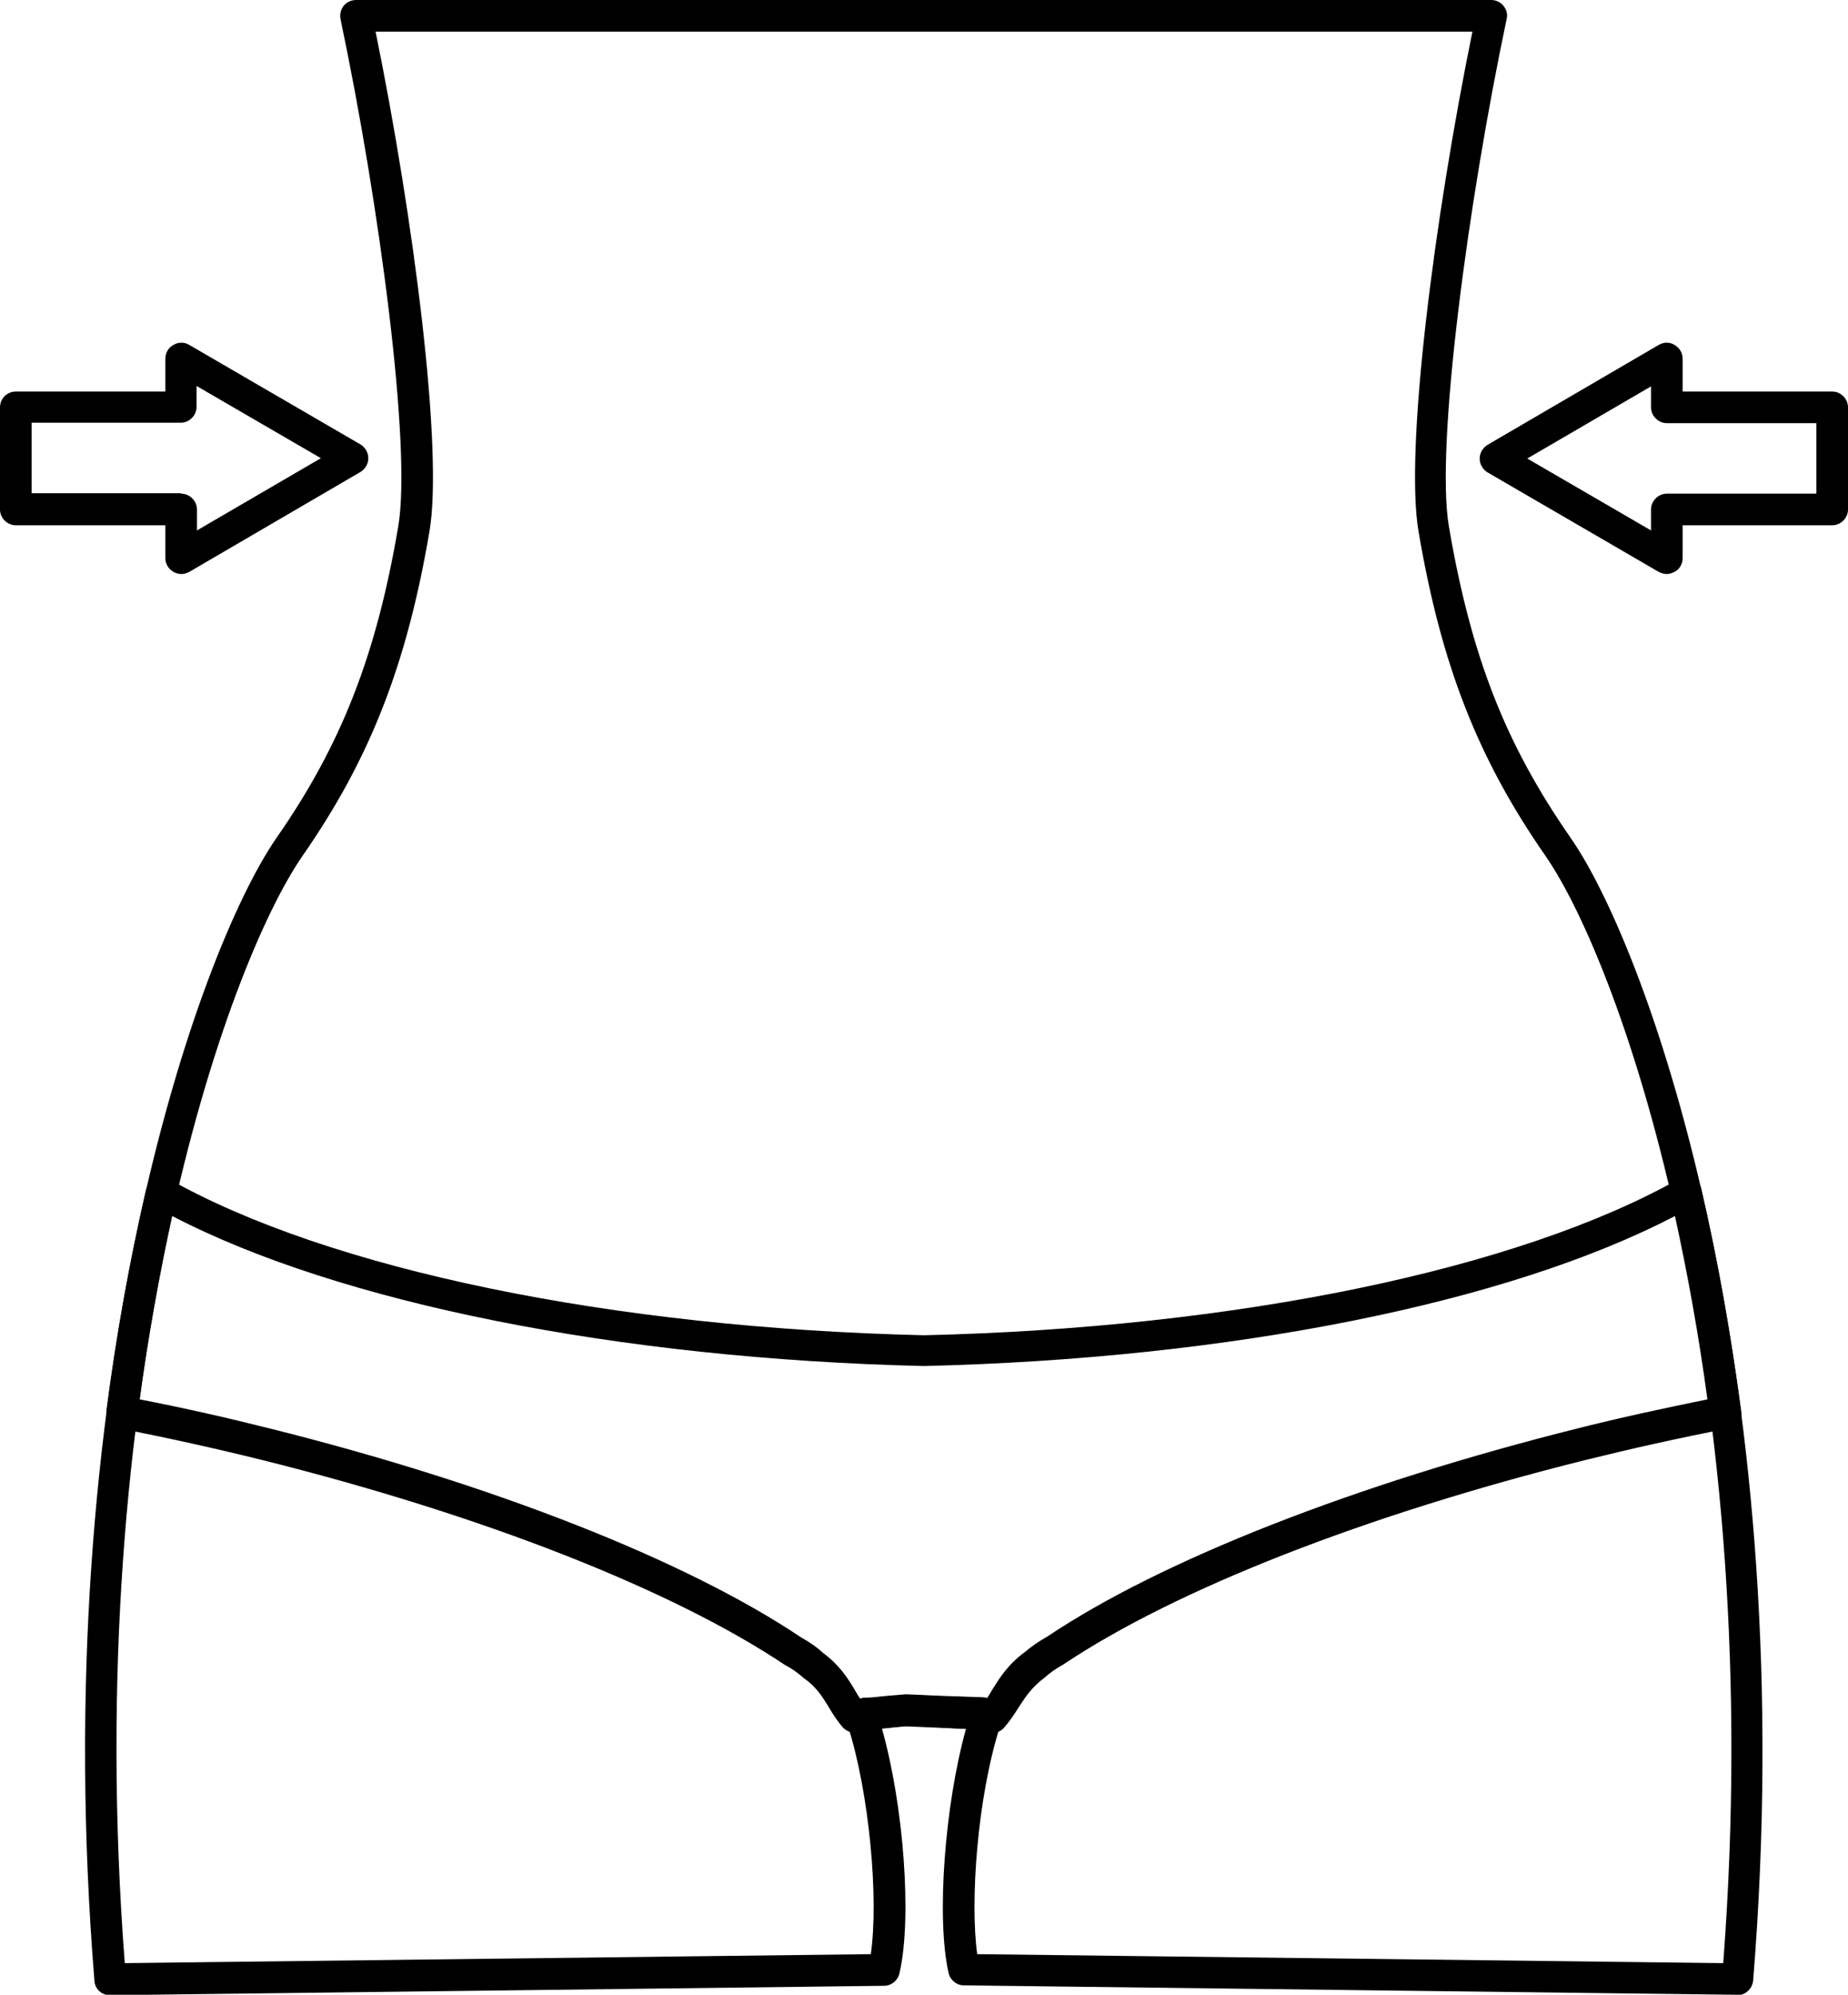 <?xml version="1.0" encoding="UTF-8"?>
<svg id="Layer_2" data-name="Layer 2" xmlns="http://www.w3.org/2000/svg" viewBox="0 0 43.25 46.67">
  <g id="layer">
    <g>
      <path d="M40.67,46.67h0l-18.11-.22c-.17,0-.32-.12-.36-.29-.29-1.28-.09-3.93.41-5.72h-.2c-.43-.03-.97-.05-1.19-.06-.1.01-.26.02-.41.04-.06,0-.11.01-.17.02.51,1.8.71,4.45.41,5.73-.04.17-.19.29-.36.29l-18.11.22c-.21,0-.36-.15-.37-.34-1.13-13.93,2.39-24.04,4.27-26.75,1.51-2.17,2.33-4.27,2.84-7.27.32-1.86-.45-7.6-1.35-11.87-.02-.11,0-.22.07-.31.07-.09.18-.14.29-.14h26.57c.11,0,.22.05.29.14.07.09.1.2.07.31-.9,4.26-1.67,10.01-1.35,11.87.52,3.04,1.32,5.08,2.84,7.27h0c1.89,2.71,5.41,12.82,4.28,26.75-.02.19-.18.34-.37.34ZM22.87,45.72l17.46.21c1.03-13.55-2.35-23.3-4.17-25.92h0c-1.57-2.26-2.43-4.45-2.96-7.57-.33-1.91.37-7.34,1.26-11.7H8.79c.89,4.36,1.59,9.79,1.26,11.7-.53,3.11-1.39,5.31-2.96,7.57-1.82,2.62-5.21,12.37-4.17,25.92l17.46-.21c.19-1.32-.04-3.78-.53-5.32-.07-.24,0-.47.21-.61.06-.04.12-.06.19-.06.14,0,.31-.02.49-.04.16-.01.32-.03.48-.04.27.01.8.04,1.22.05l.56.02c.07,0,.13.03.19.06.21.14.29.38.21.62-.53,1.67-.7,4.09-.53,5.32Z"/>
      <path d="M20.2,40.56s-.02,0-.03,0l-.2-.02c-.09-.01-.18-.06-.24-.12-.14-.16-.24-.32-.34-.49-.15-.24-.28-.46-.58-.67-.14-.12-.27-.22-.43-.3-2.66-1.78-7.11-3.52-12.24-4.8-1.09-.27-2.21-.52-3.35-.74-.19-.04-.32-.22-.3-.41.23-1.79.55-3.53.93-5.18.03-.11.1-.21.21-.26.11-.05.23-.04.33.02,3.75,2.11,10.35,3.48,17.67,3.65,7.3-.17,13.9-1.54,17.65-3.65.1-.06.23-.06.33-.02.11.05.19.14.21.26.38,1.64.69,3.39.93,5.18.03.19-.1.38-.3.41-1.14.22-2.26.47-3.35.74-5.13,1.28-9.58,3.02-12.21,4.78-.18.1-.32.2-.43.3-.32.24-.45.45-.61.69-.1.16-.21.33-.35.49-.06.07-.14.11-.23.12h-.14c-.11.02-.23-.02-.33-.08l-.41-.02c-.43-.02-.97-.04-1.19-.05-.1.01-.26.02-.41.04-.12.01-.23.02-.34.03-.07.07-.16.11-.26.11ZM22.68,40.28h0s0,0,0,0ZM21.22,39.64c.27.01.8.04,1.22.05l.56.02s.07,0,.1.02c.05-.07.09-.14.13-.21.17-.27.36-.58.77-.88.13-.11.31-.24.51-.35,2.67-1.79,7.21-3.57,12.41-4.87.99-.25,2.01-.47,3.04-.68-.2-1.48-.46-2.92-.76-4.29-3.91,2.04-10.42,3.34-17.58,3.51-7.17-.17-13.69-1.48-17.59-3.51-.3,1.38-.56,2.81-.76,4.29,1.03.2,2.05.43,3.04.68,5.21,1.3,9.74,3.08,12.44,4.89.18.1.36.22.51.36.38.28.58.59.74.86.04.07.08.14.13.21.03-.01.07-.02.1-.02.14,0,.31-.02.49-.04.16-.01.32-.03.48-.04Z"/>
      <g>
        <path d="M39.01,13.43c-.06,0-.13-.02-.19-.05l-4.01-2.33c-.11-.07-.18-.19-.18-.32s.07-.25.18-.32l4.01-2.34c.12-.07.26-.07.37,0,.12.07.19.19.19.32v.77s3.5,0,3.5,0h0c.1,0,.19.04.26.11.07.07.11.16.11.26v2.39c0,.1-.04.19-.11.26-.07.07-.16.11-.26.11h-3.5s0,.77,0,.77c0,.13-.07.26-.19.32-.06.03-.12.05-.18.05ZM35.73,10.72l2.91,1.69v-.49c0-.2.17-.37.37-.37h3.5s0-1.65,0-1.65h-3.5s0,0,0,0c-.1,0-.19-.04-.26-.11-.07-.07-.11-.16-.11-.26v-.49s-2.9,1.69-2.9,1.69Z"/>
        <path d="M4.24,13.43c-.06,0-.13-.02-.18-.05-.12-.07-.19-.19-.19-.32v-.77s-3.5,0-3.5,0h0c-.2,0-.37-.17-.37-.37v-2.39c0-.2.16-.37.37-.37h3.5s0-.77,0-.77c0-.13.07-.26.19-.32.11-.07.26-.07.37,0l4.01,2.33c.11.07.18.19.18.32s-.07.25-.18.32l-4.01,2.34c-.06.03-.12.05-.19.05ZM4.24,11.55c.2,0,.37.17.37.37v.49s2.9-1.69,2.9-1.69l-2.91-1.69v.49c0,.1-.04.19-.11.26-.07.07-.16.11-.26.11H.74s0,1.65,0,1.65h3.5s0,0,0,0Z"/>
      </g>
    </g>
  </g>
</svg>